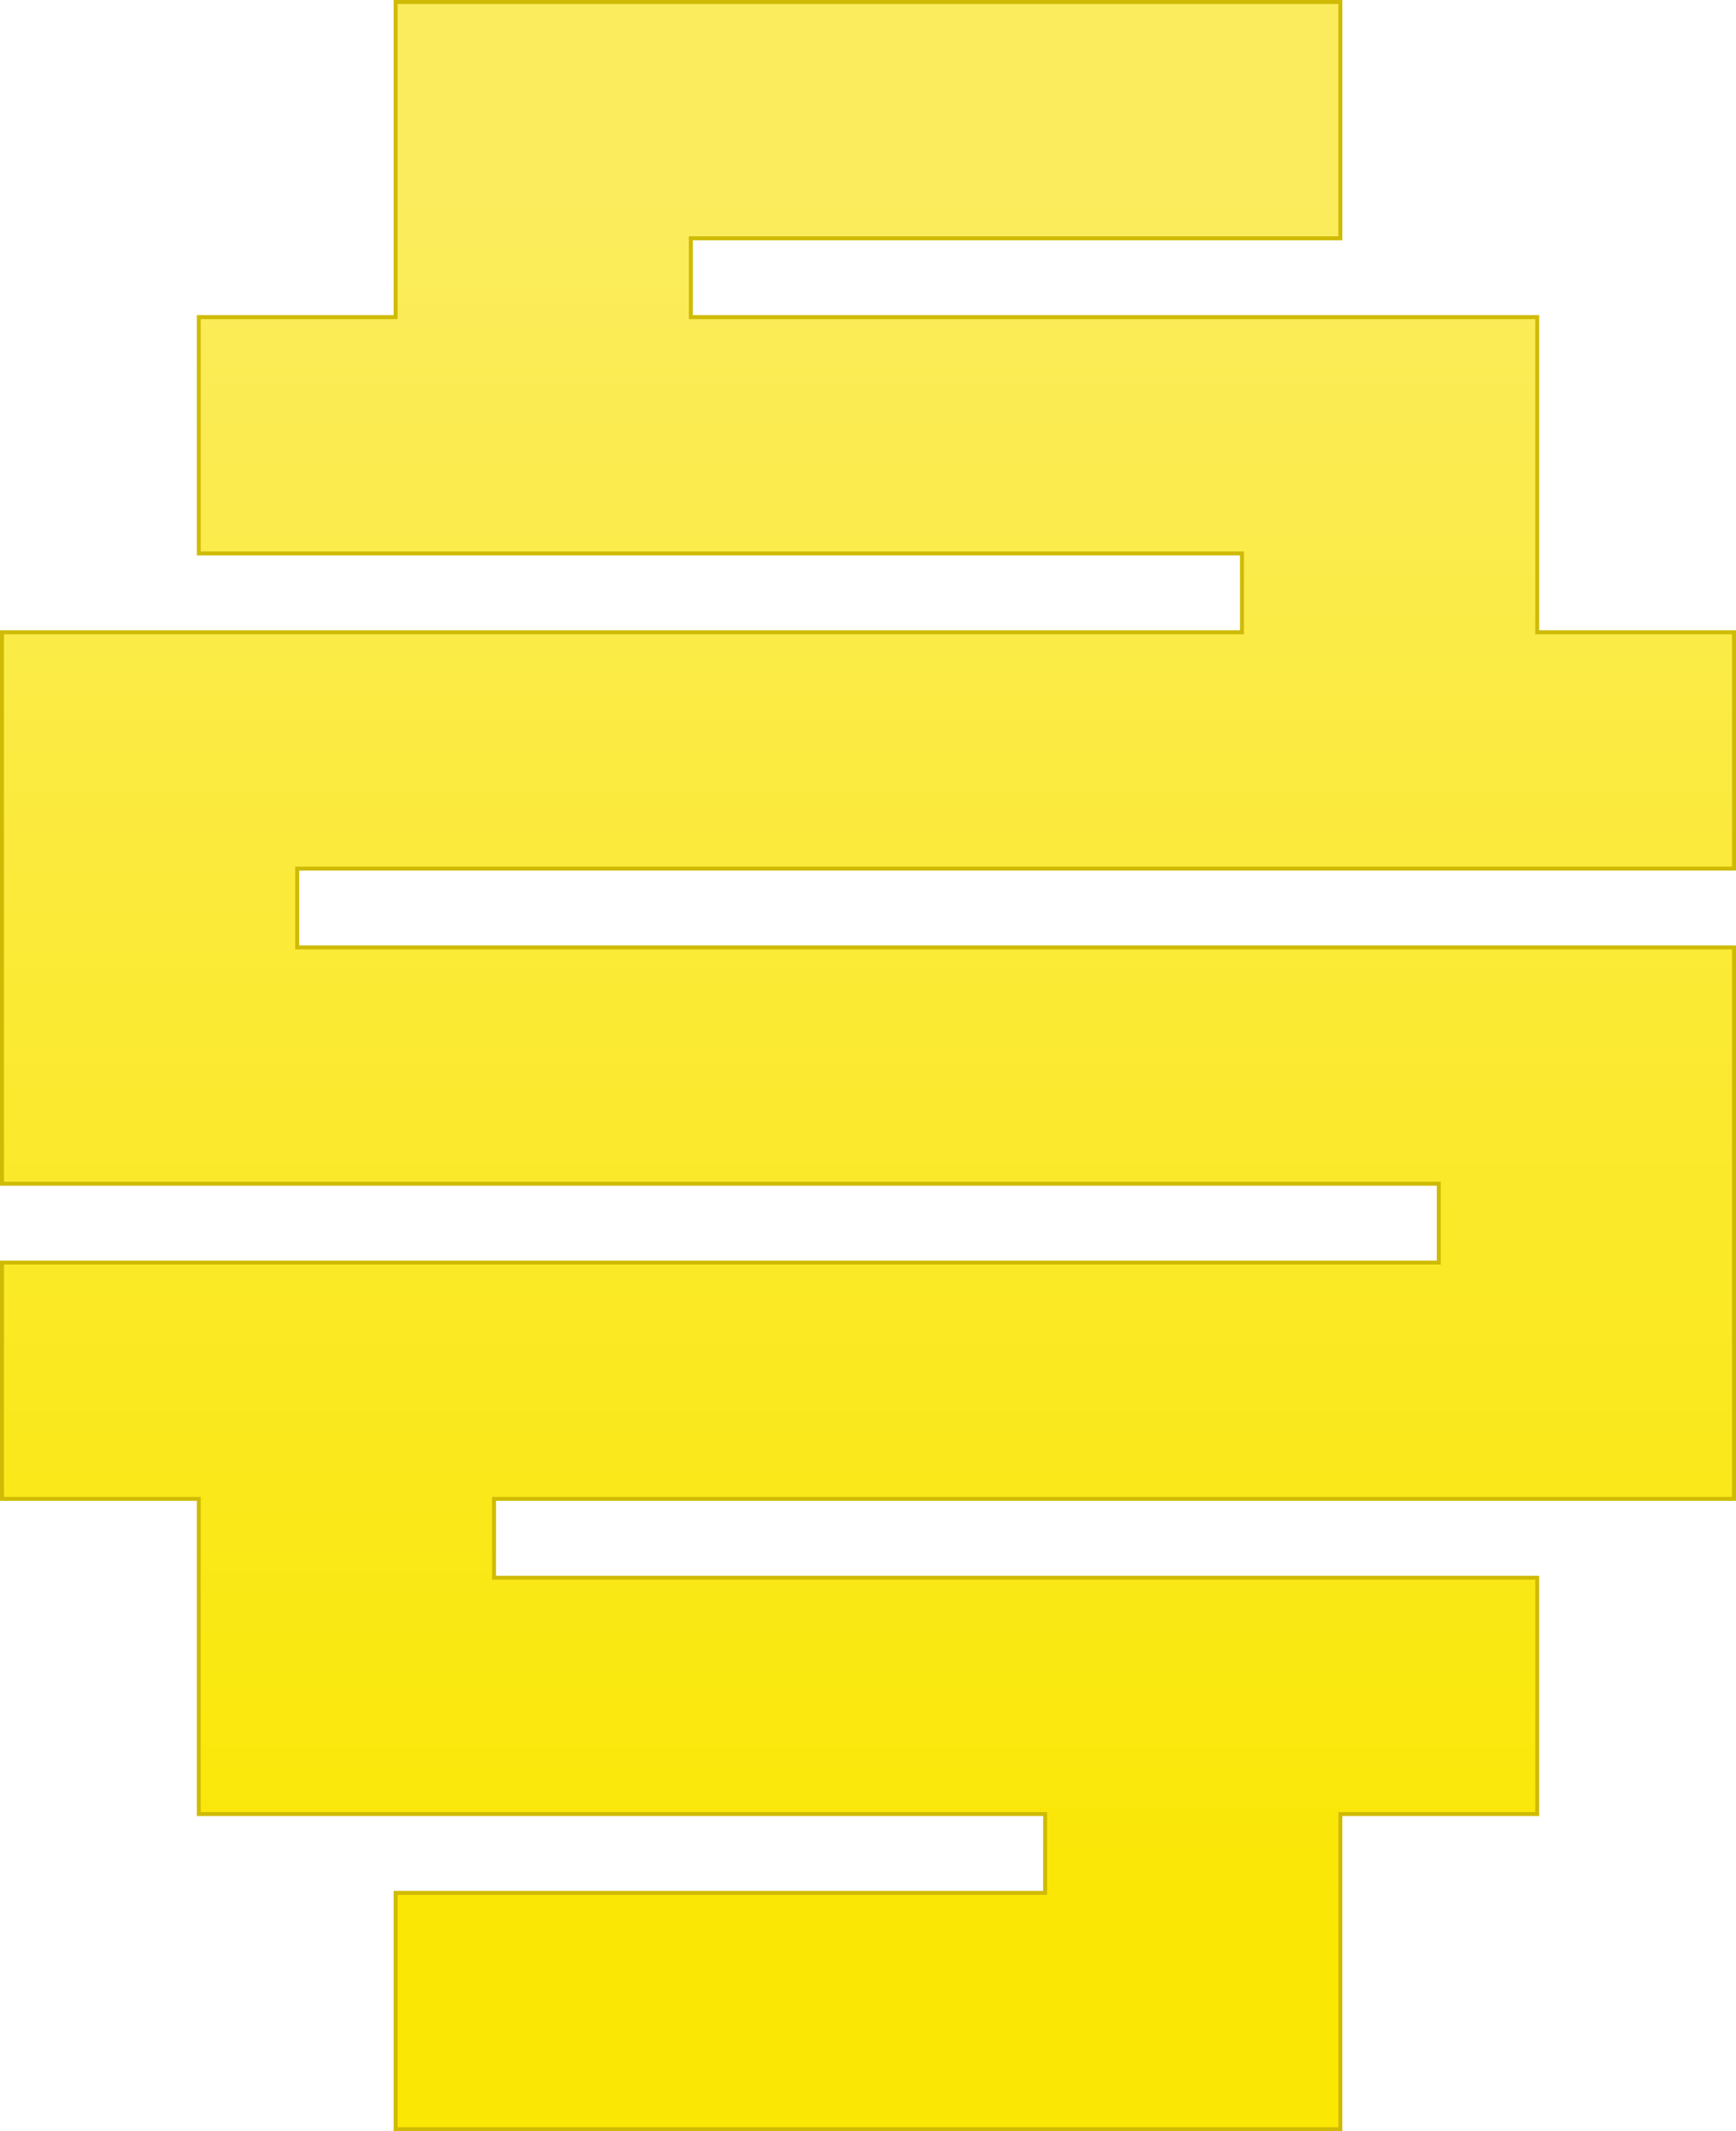 <?xml version="1.0" encoding="UTF-8" standalone="no"?>
<!-- Created with Inkscape (http://www.inkscape.org/) -->

<svg
   version="1.1"
   id="svg1"
   width="360.294"
   height="442.046"
   viewBox="0 0 360.294 442.046"
   xmlns:xlink="http://www.w3.org/1999/xlink"
   xmlns="http://www.w3.org/2000/svg"
   xmlns:svg="http://www.w3.org/2000/svg">
  <defs
     id="defs1">
    <linearGradient
       id="linearGradient33">
      <stop
         style="stop-color:#fbec5d;stop-opacity:1;"
         offset="0"
         id="stop33" />
      <stop
         style="stop-color:#fae704;stop-opacity:1;"
         offset="1"
         id="stop34" />
    </linearGradient>
    <linearGradient
       xlink:href="#linearGradient33"
       id="linearGradient34"
       x1="101.358"
       y1="58.381"
       x2="101.358"
       y2="205.047"
       gradientUnits="userSpaceOnUse"
       gradientTransform="matrix(2.451,0,0,2.451,-68.277,-101.8)" />
  </defs>
  <path
     id="rect6"
     style="fill:url(#linearGradient34);fill-rule:evenodd;stroke:#cfbb05;stroke-width:0.824;stroke-opacity:1"
     d="M 82.107,0.412 V 49.431 65.778 H 41.259 V 114.797 H 257.761 v 16.348 H 0.412 v 49.019 20.675 44.691 H 298.608 v 16.352 H 0.412 v 49.019 H 41.259 v 20.053 45.314 H 216.909 v 16.348 H 82.107 V 441.635 H 278.182 v -46.185 -2.834 -16.348 h 40.852 V 327.249 H 102.533 v -16.348 H 359.882 V 261.883 243.524 196.511 H 61.685 v -16.348 H 359.882 v -49.019 H 319.035 V 111.37 65.778 H 143.38 V 49.431 H 278.182 V 0.412 Z" />
</svg>
